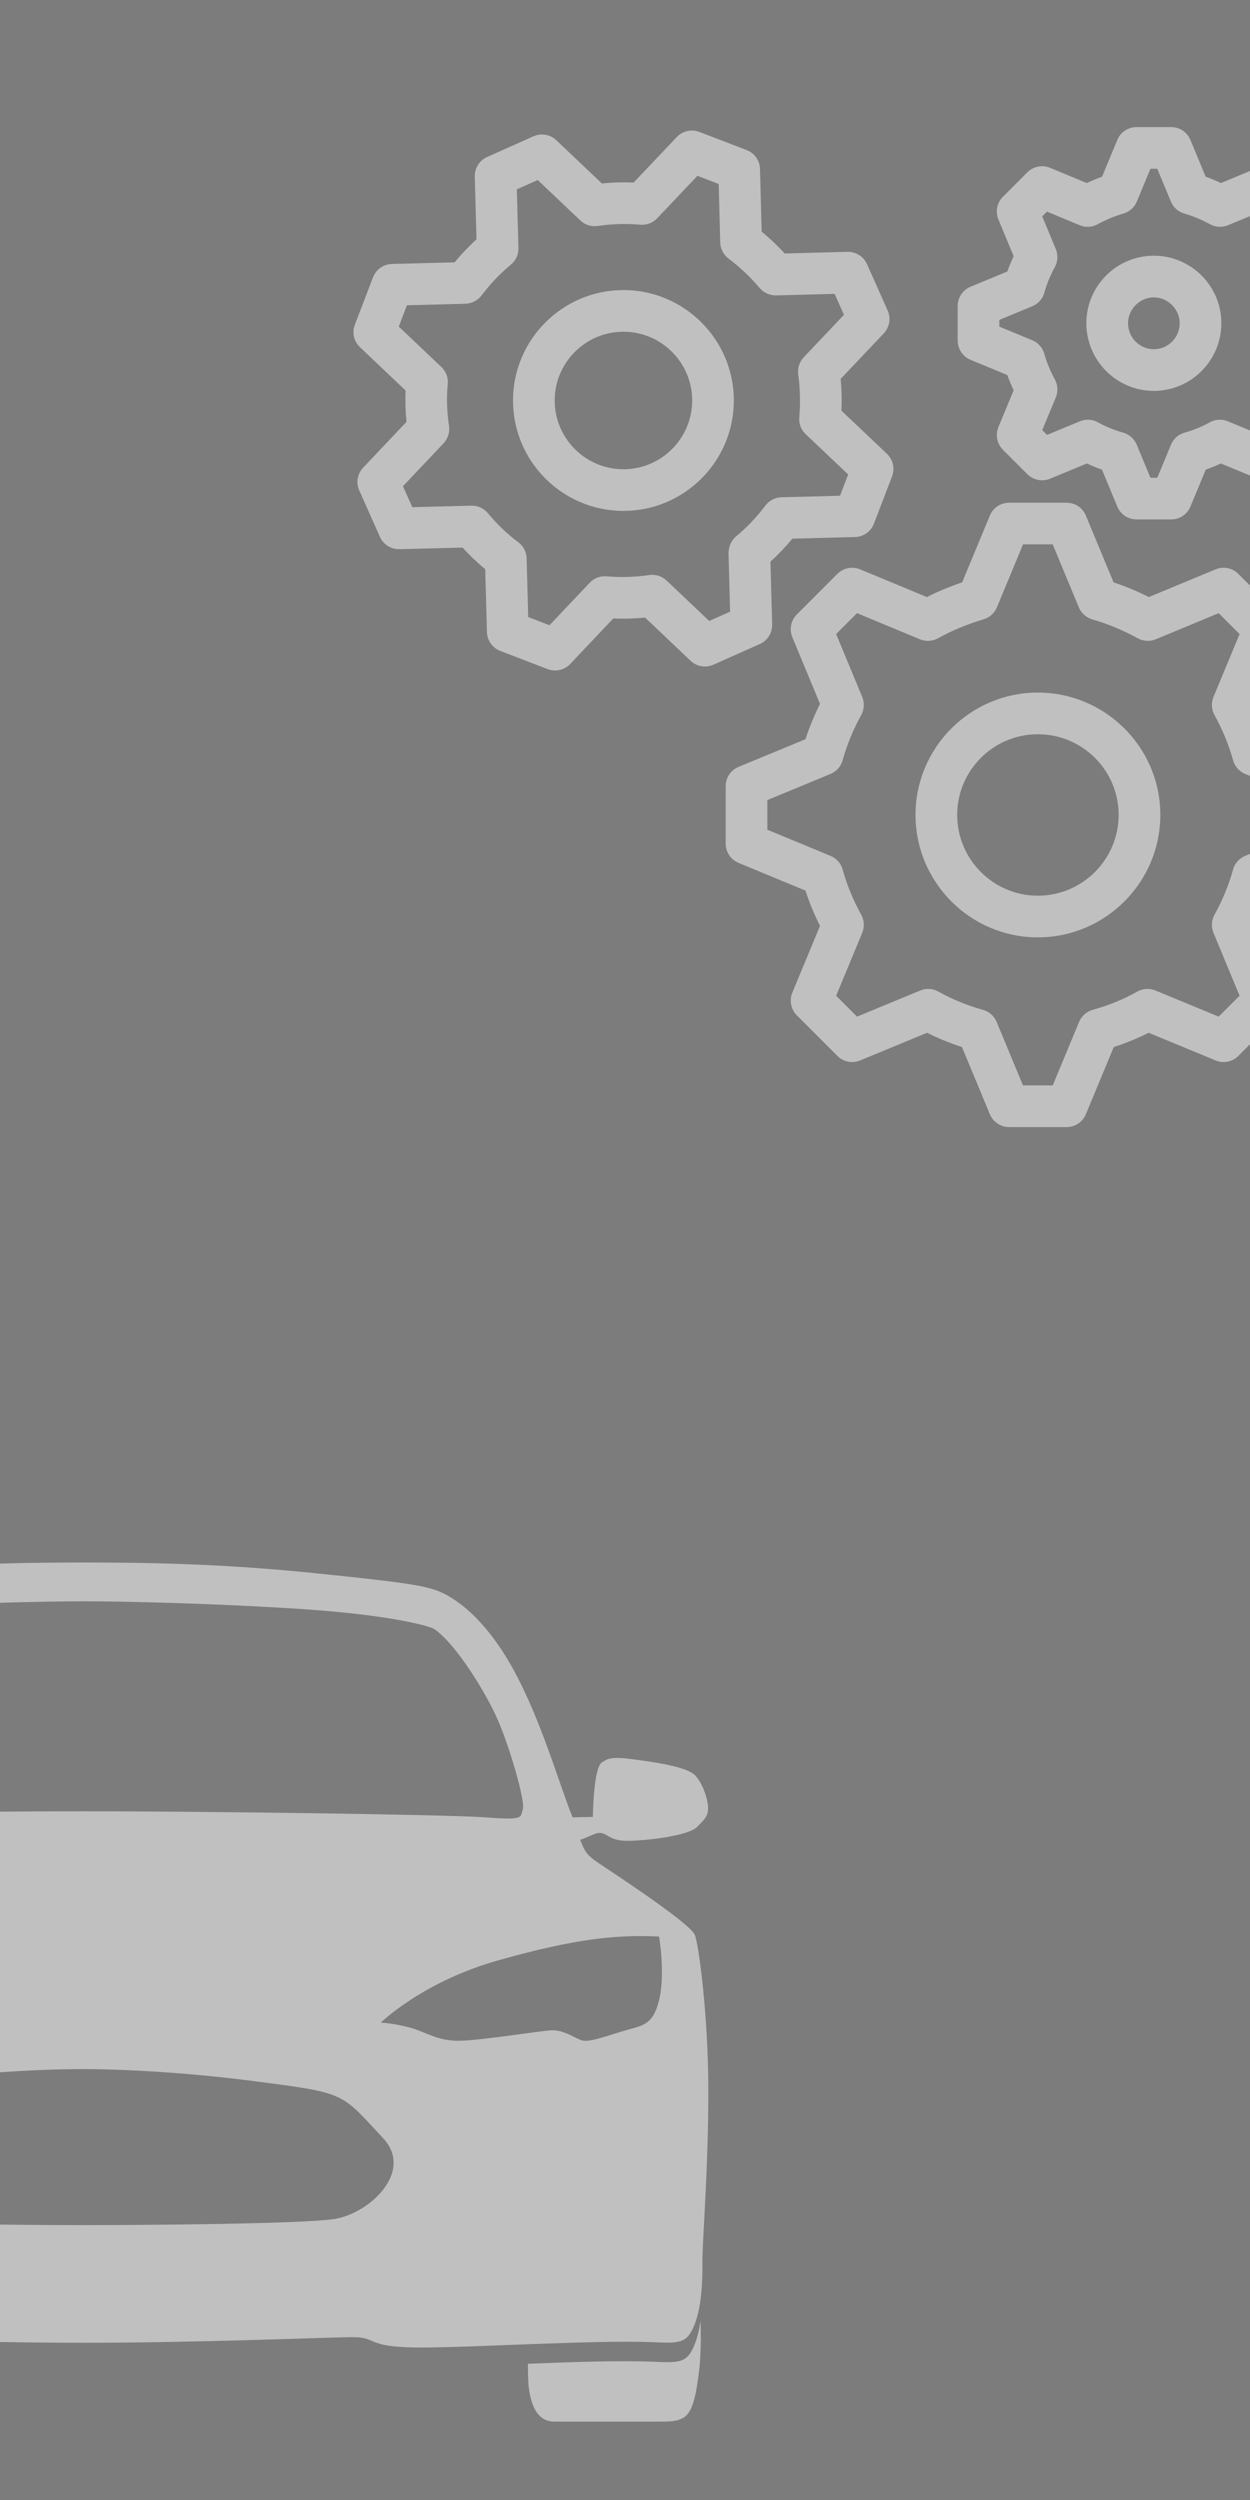<svg width="300" height="600" viewBox="0 0 300 600" fill="none" xmlns="http://www.w3.org/2000/svg">
<g clip-path="url(#clip0_40_3)">
<rect width="300" height="600" fill="#7C7C7C"/>
<path d="M168.125 557.051C167.773 559.453 167.188 561.797 166.309 563.613C164.727 566.836 163.203 567.129 157.227 566.836C149.492 566.484 138.418 566.836 126.699 567.305C126.699 570.527 126.816 572.051 126.816 572.051C127.578 580.898 131.563 581.191 133.145 581.191H158.34C160.566 581.191 162.617 581.191 164.199 580.137C166.25 578.789 167.129 574.863 167.891 568.008C168.008 567.012 168.066 565.723 168.125 564.199V564.141C168.125 563.672 168.184 563.086 168.184 562.441V561.797C168.184 560.215 168.184 558.457 168.125 557.051ZM-128.242 557.051C-127.891 559.453 -127.305 561.797 -126.426 563.613C-124.844 566.836 -123.32 567.129 -117.344 566.836C-109.609 566.484 -98.535 566.836 -86.816 567.305C-86.816 570.527 -86.934 572.051 -86.934 572.051C-87.695 580.898 -91.68 581.191 -93.262 581.191H-118.457C-120.684 581.191 -122.559 581.191 -124.316 580.137C-126.426 578.906 -127.246 574.863 -128.008 568.008C-128.125 567.012 -128.184 565.723 -128.242 564.199V564.141C-128.242 563.672 -128.301 563.086 -128.301 562.441V561.797C-128.242 560.215 -128.242 558.457 -128.242 557.051Z" fill="#C0C0C0"/>
<path d="M170 501.797C170 483.809 167.656 466.23 166.719 464.297C166.016 462.891 161.504 459.199 151.25 452.227C140.879 445.137 141.113 446.191 139.238 441.563C140.938 441.035 142.578 440.039 143.574 439.922C145.801 439.688 145.918 441.797 150.547 441.797C155.176 441.797 165.195 440.566 167.246 438.516C169.297 436.465 169.941 435.762 169.941 433.945C169.941 432.129 168.887 428.379 166.895 426.152C164.902 423.926 156.406 422.813 151.426 422.168C146.445 421.523 145.742 422.168 144.453 422.988C142.402 424.277 142.285 436.055 142.285 436.055L137.422 436.172C134.258 428.379 129.863 412.676 123.008 400.313C115.508 386.836 107.656 382.617 104.375 381.563C101.152 380.566 98.223 379.863 76.25 377.637C53.809 375.293 35.938 375 20 375C4.062 375 -13.809 375.352 -36.25 377.637C-58.223 379.922 -61.152 380.566 -64.375 381.563C-67.598 382.559 -75.508 386.836 -83.008 400.313C-89.863 412.676 -94.258 428.379 -97.422 436.172L-102.285 436.055C-102.285 436.055 -102.344 424.277 -104.453 422.988C-105.742 422.168 -106.445 421.465 -111.426 422.168C-116.406 422.871 -124.902 423.926 -126.895 426.152C-128.887 428.379 -129.941 432.129 -129.941 433.945C-129.941 435.762 -129.297 436.523 -127.246 438.516C-125.195 440.566 -115.176 441.797 -110.547 441.797C-105.918 441.797 -105.801 439.688 -103.574 439.922C-102.578 440.039 -100.879 441.035 -99.238 441.563C-101.172 446.191 -100.879 445.137 -111.25 452.227C-121.504 459.258 -126.074 462.891 -126.719 464.297C-127.656 466.23 -130 483.809 -130 501.797C-130 519.785 -128.711 535.957 -128.711 541.699C-128.711 544.102 -128.711 548.32 -128.184 552.363C-127.832 554.766 -127.305 557.109 -126.367 558.926C-124.785 562.148 -123.32 562.441 -117.285 562.148C-109.551 561.797 -98.359 562.148 -86.816 562.617C-79.082 562.91 -71.172 563.203 -64.141 563.379C-46.562 563.73 -51.719 560.801 -44.219 560.918C-36.719 561.035 -7.129 562.266 19.941 562.266C47.012 562.266 76.66 561.035 84.102 560.918C91.602 560.801 86.445 563.73 104.023 563.379C111.055 563.262 118.965 562.91 126.699 562.617C138.242 562.207 149.492 561.797 157.168 562.148C163.203 562.441 164.668 562.148 166.25 558.926C167.129 557.109 167.715 554.766 168.066 552.363C168.652 548.32 168.594 544.102 168.594 541.699C168.711 536.016 170 519.785 170 501.797ZM-79.492 413.086C-76.68 406.523 -68.242 393.34 -64.141 390.996C-63.145 390.41 -54.414 387.656 -32.559 386.191C-12.461 384.844 9.746 384.316 20.059 384.316C30.371 384.316 52.578 384.844 72.676 386.191C94.473 387.656 103.32 390.352 104.258 390.996C109.531 394.629 116.797 406.523 119.609 413.086C122.422 419.648 126.172 432.539 125.469 434.297C124.766 436.055 126.172 436.934 116.68 436.172C107.246 435.469 48.008 434.707 20.117 434.707C-7.715 434.707 -66.953 435.469 -76.445 436.172C-85.938 436.875 -84.531 436.055 -85.234 434.297C-86.055 432.539 -82.305 419.707 -79.492 413.086ZM-57.93 486.445C-62.148 487.5 -64.668 489.785 -69.941 489.727C-75.215 489.727 -89.453 487.324 -92.5 487.207C-95.547 487.09 -98.242 489.258 -99.824 489.668C-101.406 490.078 -104.512 488.965 -109.199 487.5C-113.887 486.035 -116.641 486.445 -118.164 480.059C-119.746 473.73 -118.164 464.648 -118.164 464.648C-108.027 464.18 -98.242 465.117 -79.902 470.273C-61.562 475.43 -51.367 485.332 -51.367 485.332C-51.367 485.332 -53.711 485.391 -57.93 486.445ZM79.883 532.617C71.504 533.73 36.406 534.023 20 534.023C3.594 534.023 -31.504 533.672 -39.883 532.617C-48.438 531.504 -59.57 521.25 -51.895 513.105C-41.523 502.031 -43.457 502.383 -19.902 499.336C0.488 496.699 15.957 496.582 20 496.582C23.984 496.582 39.512 496.758 59.902 499.336C83.457 502.383 81.523 502.031 91.894 513.105C99.57 521.25 88.438 531.504 79.883 532.617ZM158.164 480.117C156.582 486.445 153.887 486.094 149.199 487.559C144.512 489.023 141.406 490.078 139.824 489.727C138.242 489.375 135.547 487.207 132.5 487.266C129.453 487.383 115.215 489.785 109.941 489.785C104.668 489.785 102.148 487.559 97.93 486.504C93.711 485.449 91.367 485.449 91.367 485.449C91.367 485.449 101.504 475.488 119.902 470.391C138.242 465.234 148.027 464.297 158.164 464.766C158.164 464.648 159.746 473.73 158.164 480.117Z" fill="#C0C0C0"/>
<path d="M116.864 151.696C116.923 153.718 118.187 155.505 120.072 156.228L131.424 160.583C133.314 161.311 135.458 160.822 136.849 159.353L147.186 148.435C149.769 148.542 152.318 148.469 154.818 148.215L165.746 158.591C167.211 159.982 169.374 160.354 171.224 159.528L182.352 154.572C184.159 153.771 185.316 151.979 185.316 150.007C185.316 149.963 185.316 149.919 185.316 149.87L184.906 134.807C186.761 133.117 188.524 131.271 190.165 129.279L205.199 128.894C207.225 128.84 209.017 127.575 209.74 125.686L214.095 114.333C214.32 113.747 214.427 113.142 214.427 112.541C214.427 111.193 213.881 109.875 212.865 108.913L201.947 98.566C202.064 96.032 201.996 93.469 201.757 90.935L212.108 80.007C213.49 78.542 213.871 76.379 213.041 74.533L208.085 63.405C207.264 61.56 205.409 60.393 203.387 60.441L188.343 60.837C186.62 58.972 184.759 57.214 182.792 55.588L182.401 40.554C182.347 38.532 181.083 36.74 179.193 36.018L167.845 31.662C165.956 30.934 163.817 31.423 162.425 32.893L152.079 43.81C149.496 43.703 146.947 43.776 144.447 44.03L133.519 33.654C132.054 32.258 129.891 31.887 128.041 32.712L116.913 37.673C115.106 38.478 113.949 40.27 113.949 42.238C113.949 42.282 113.949 42.326 113.949 42.375L114.359 57.438C112.499 59.133 110.741 60.978 109.1 62.966L94.066 63.352C92.04 63.405 90.248 64.67 89.525 66.56L85.17 77.912C84.437 79.811 84.925 81.945 86.395 83.332L97.333 93.718C97.23 96.203 97.308 98.728 97.562 101.242L87.157 112.238C85.77 113.708 85.394 115.866 86.224 117.712L91.18 128.84C92.001 130.686 93.851 131.853 95.873 131.804L111.014 131.418C112.718 133.293 114.535 135.031 116.454 136.618L116.864 151.696ZM124.379 130.124C121.727 128.151 119.281 125.812 117.108 123.176C116.132 121.994 114.662 121.32 113.124 121.359L98.954 121.721L96.713 116.691L106.454 106.398C107.513 105.275 107.982 103.703 107.767 102.219C107.255 98.845 107.142 95.456 107.46 92.165C107.626 90.651 107.035 89.133 105.922 88.078L95.702 78.376L97.665 73.264L111.693 72.902C113.216 72.863 114.637 72.131 115.555 70.92C117.665 68.132 120.038 65.642 122.606 63.522C123.793 62.541 124.481 61.042 124.423 59.528L124.037 45.446L129.056 43.205L139.276 52.907C140.394 53.972 141.937 54.46 143.461 54.23C146.747 53.737 150.184 53.635 153.68 53.928C155.194 54.059 156.683 53.488 157.728 52.385L167.382 42.194L172.489 44.157L172.855 58.19C172.894 59.709 173.627 61.13 174.838 62.048C177.596 64.133 180.116 66.516 182.333 69.128C183.309 70.285 184.764 70.935 186.278 70.895L200.311 70.529L202.548 75.554L192.894 85.749C191.854 86.848 191.371 88.371 191.571 89.86C192.035 93.264 192.118 96.721 191.83 100.168C191.674 101.672 192.269 103.171 193.373 104.216L203.563 113.869L201.6 118.981L187.572 119.343C186.049 119.382 184.628 120.114 183.71 121.325C181.595 124.123 179.222 126.613 176.664 128.723C175.477 129.694 174.906 131.145 174.842 132.717L175.228 146.799L170.209 149.035L159.989 139.333C158.871 138.273 157.328 137.785 155.804 138.015C152.518 138.508 149.081 138.61 145.585 138.317C144.071 138.186 142.582 138.757 141.532 139.86L131.883 150.051L126.771 148.088L126.39 133.996C126.346 132.468 125.604 131.037 124.379 130.124ZM237.567 267.419C238.343 269.284 240.165 270.5 242.186 270.5H255.99C258.011 270.5 259.833 269.284 260.609 267.419L267.308 251.286C270.209 250.354 273.007 249.206 275.673 247.863L291.752 254.509C293.617 255.285 295.77 254.855 297.196 253.425L306.932 243.684C308.368 242.248 308.788 240.1 308.016 238.234L301.371 222.214C302.762 219.45 303.929 216.613 304.857 213.742L320.917 207.097C322.787 206.325 324.008 204.499 324.008 202.478V188.674C324.008 186.652 322.787 184.826 320.917 184.055L304.857 177.409C303.924 174.543 302.758 171.706 301.371 168.937L308.016 152.917C308.783 151.047 308.368 148.903 306.932 147.468L297.196 137.727C295.765 136.296 293.612 135.866 291.747 136.643L275.721 143.293C272.992 141.921 270.16 140.739 267.259 139.772L260.609 123.737C259.833 121.867 258.011 120.651 255.99 120.651H242.186C240.165 120.651 238.343 121.867 237.567 123.737L230.912 139.772C228.011 140.739 225.179 141.921 222.45 143.293L206.434 136.643C204.564 135.866 202.411 136.296 200.98 137.727L191.239 147.468C189.808 148.898 189.398 151.047 190.155 152.917L196.8 168.942C195.409 171.716 194.242 174.548 193.314 177.409L177.255 184.055C175.384 184.826 174.164 186.652 174.164 188.674V202.478C174.164 204.499 175.384 206.325 177.255 207.097L193.314 213.742C194.242 216.604 195.409 219.44 196.8 222.209L190.155 238.234C189.393 240.104 189.808 242.253 191.239 243.684L200.98 253.425C202.411 254.855 204.559 255.28 206.424 254.509L222.499 247.863C225.165 249.206 227.967 250.354 230.868 251.286L237.567 267.419ZM239.193 245.261C238.602 243.84 237.391 242.771 235.907 242.36C232.118 241.311 228.519 239.836 225.218 237.98C223.881 237.229 222.274 237.136 220.858 237.722L205.692 243.991L200.673 238.977L206.937 223.874C207.518 222.468 207.425 220.871 206.698 219.548C204.755 216.022 203.251 212.37 202.235 208.693C201.825 207.209 200.751 205.993 199.325 205.407L184.164 199.133V192.019L199.325 185.744C200.751 185.158 201.82 183.947 202.235 182.463C203.251 178.791 204.755 175.134 206.698 171.604C207.425 170.266 207.518 168.679 206.937 167.277L200.673 152.175L205.687 147.16L220.785 153.43C222.191 154.011 223.788 153.923 225.121 153.186C228.573 151.281 232.245 149.753 236.039 148.645C237.494 148.22 238.675 147.16 239.257 145.759L245.526 130.651H252.65L258.915 145.759C259.496 147.16 260.677 148.22 262.133 148.645C265.926 149.753 269.598 151.281 273.05 153.186C274.383 153.923 275.98 154.011 277.382 153.43L292.489 147.16L297.499 152.175L291.234 167.277C290.653 168.679 290.741 170.275 291.473 171.608C293.412 175.119 294.916 178.771 295.936 182.463C296.351 183.947 297.421 185.158 298.846 185.744L314.008 192.019V199.133L298.846 205.407C297.421 205.993 296.346 207.209 295.936 208.693C294.916 212.385 293.412 216.037 291.478 219.543C290.741 220.871 290.653 222.468 291.234 223.874L297.499 238.977L292.484 243.991L277.313 237.722C275.897 237.136 274.291 237.229 272.953 237.98C269.652 239.836 266.058 241.311 262.264 242.36C260.785 242.771 259.574 243.84 258.983 245.261L252.655 260.5H245.521L239.193 245.261ZM268.153 33.586L264.496 42.409C263.251 42.853 262.025 43.366 260.829 43.933L252.015 40.275C250.15 39.499 247.997 39.929 246.566 41.359L240.702 47.224C239.271 48.654 238.856 50.812 239.618 52.673L243.275 61.491C242.704 62.697 242.201 63.923 241.761 65.158L232.933 68.811C231.063 69.582 229.842 71.408 229.842 73.43V81.735C229.842 83.757 231.063 85.583 232.928 86.355L241.766 90.012C242.201 91.247 242.704 92.473 243.275 93.679L239.618 102.497C238.851 104.362 239.266 106.511 240.702 107.946L246.566 113.806C247.997 115.236 250.145 115.661 252.01 114.89L260.858 111.232C262.03 111.789 263.236 112.282 264.471 112.712L268.153 121.584C268.929 123.449 270.751 124.665 272.772 124.665H281.083C283.104 124.665 284.925 123.449 285.702 121.584L289.383 112.712C290.619 112.282 291.825 111.789 292.997 111.232L301.844 114.89C303.71 115.661 305.858 115.236 307.289 113.806L313.148 107.946C314.584 106.511 314.999 104.348 314.232 102.497L310.575 93.684C311.146 92.478 311.649 91.252 312.089 90.012L320.922 86.355C322.787 85.583 324.008 83.757 324.008 81.735V73.43C324.008 71.408 322.787 69.582 320.917 68.811L312.089 65.158C311.654 63.918 311.146 62.692 310.575 61.486L314.232 52.673C314.999 50.803 314.579 48.659 313.148 47.224L307.289 41.359C305.858 39.929 303.71 39.499 301.84 40.275L293.026 43.933C291.83 43.366 290.604 42.853 289.359 42.409L285.702 33.586C284.925 31.716 283.104 30.5 281.083 30.5H272.772C270.751 30.5 268.929 31.716 268.153 33.586ZM277.743 40.5L281.005 48.361C281.586 49.763 282.767 50.822 284.222 51.247C286.356 51.872 288.431 52.731 290.394 53.815C291.727 54.548 293.319 54.636 294.72 54.055L302.582 50.793L303.715 51.931L300.453 59.792C299.872 61.198 299.96 62.79 300.697 64.128C301.786 66.091 302.626 68.142 303.202 70.222C303.612 71.706 304.686 72.922 306.112 73.508L314.008 76.774V78.395L306.107 81.662C304.686 82.248 303.612 83.464 303.202 84.948C302.626 87.023 301.786 89.074 300.692 91.047C299.96 92.385 299.872 93.972 300.453 95.378L303.715 103.239L302.577 104.377L294.676 101.11C293.26 100.524 291.659 100.617 290.321 101.369C288.466 102.409 286.449 103.234 284.33 103.82C282.845 104.23 281.634 105.3 281.044 106.721L277.748 114.665H276.107L272.811 106.721C272.22 105.3 271.009 104.23 269.525 103.82C267.406 103.234 265.389 102.409 263.534 101.369C262.196 100.617 260.594 100.524 259.178 101.11L251.273 104.377L250.135 103.239L253.397 95.378C253.973 93.977 253.885 92.39 253.158 91.057C252.064 89.06 251.219 87.004 250.648 84.948C250.238 83.464 249.164 82.248 247.743 81.662L239.842 78.395V76.774L247.738 73.508C249.164 72.922 250.238 71.706 250.648 70.222C251.219 68.161 252.064 66.105 253.158 64.118C253.885 62.79 253.973 61.198 253.397 59.792L250.135 51.931L251.273 50.793L259.134 54.055C260.536 54.636 262.128 54.548 263.461 53.815C265.424 52.731 267.499 51.872 269.633 51.247C271.088 50.822 272.269 49.763 272.85 48.361L276.112 40.5H277.743Z" fill="#C0C0C0"/>
<path d="M176.122 96.115C176.122 81.506 164.232 69.616 149.623 69.616C135.013 69.616 123.124 81.506 123.124 96.115C123.124 110.73 135.013 122.619 149.623 122.619C164.232 122.619 176.122 110.73 176.122 96.115ZM133.124 96.115C133.124 87.019 140.526 79.616 149.623 79.616C158.719 79.616 166.122 87.019 166.122 96.115C166.122 105.217 158.719 112.619 149.623 112.619C140.526 112.619 133.124 105.217 133.124 96.115ZM278.475 195.568C278.475 179.387 265.287 166.218 249.076 166.218C232.894 166.218 219.725 179.387 219.725 195.568C219.725 211.779 232.894 224.968 249.076 224.968C265.287 224.968 278.475 211.779 278.475 195.568ZM229.725 195.568C229.725 184.899 238.407 176.218 249.076 176.218C259.774 176.218 268.475 184.899 268.475 195.568C268.475 206.267 259.774 214.968 249.076 214.968C238.407 214.968 229.725 206.267 229.725 195.568ZM260.726 77.566C260.726 86.525 267.992 93.816 276.923 93.816C285.858 93.816 293.124 86.525 293.124 77.566C293.124 68.635 285.858 61.369 276.923 61.369C267.992 61.369 260.726 68.635 260.726 77.566ZM283.124 77.566C283.124 81.013 280.341 83.816 276.923 83.816C273.505 83.816 270.726 81.013 270.726 77.566C270.726 74.206 273.563 71.369 276.923 71.369C280.282 71.369 283.124 74.206 283.124 77.566Z" fill="#C0C0C0"/>
</g>
<defs>
<clipPath id="clip0_40_3">
<rect width="300" height="600" fill="white"/>
</clipPath>
</defs>
</svg>
